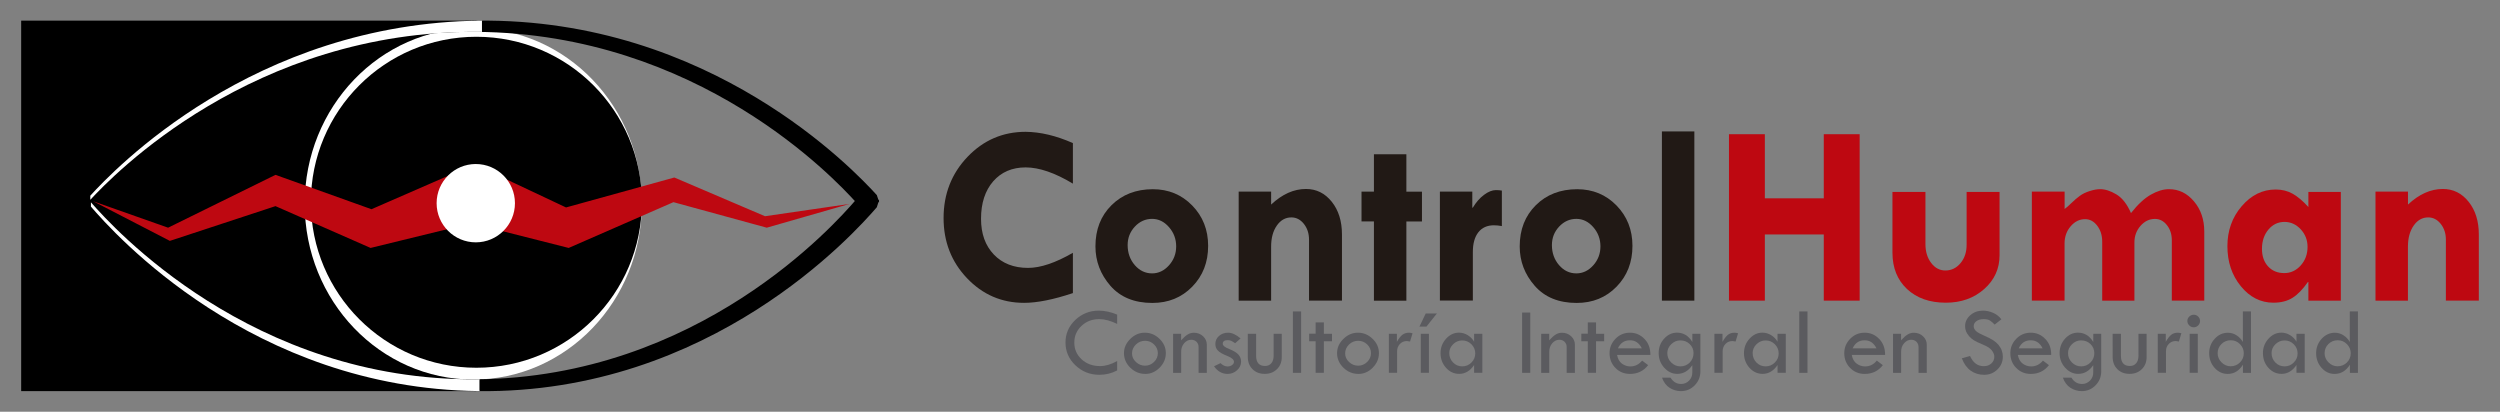 <?xml version="1.0" encoding="utf-8"?>
<!-- Generator: Adobe Illustrator 23.0.1, SVG Export Plug-In . SVG Version: 6.00 Build 0)  -->
<svg version="1.1" id="Capa_1" xmlns="http://www.w3.org/2000/svg" xmlns:xlink="http://www.w3.org/1999/xlink" x="0px" y="0px"
	 viewBox="0 0 510 84" style="enable-background:new 0 0 510 84;" xml:space="preserve">
<rect x="0" y="0" width="510" height="84" fill="#808080" stroke="none"/>
<style type="text/css">
	.st0{fill:#5B5B5F;}
	.st1{fill:#211915;}
	.st2{fill:#BE0811;}
	.st3{fill:#FFFFFF;}
</style>
<g>
	<g>
		<g>
			<path class="st0" d="M227.9,64.18v1.9c-1.33-0.65-2.55-0.98-3.66-0.98c-1.43,0-2.63,0.46-3.61,1.38
				c-0.98,0.92-1.47,2.06-1.47,3.4c0,1.37,0.5,2.51,1.5,3.43c1,0.92,2.25,1.37,3.76,1.37c1.09,0,2.25-0.34,3.48-1.03v1.92
				c-1.11,0.59-2.32,0.89-3.62,0.89c-1.9,0-3.53-0.64-4.89-1.93c-1.35-1.29-2.03-2.84-2.03-4.66c0-1.79,0.66-3.32,1.99-4.59
				c1.33-1.27,2.93-1.91,4.8-1.91C225.36,63.37,226.61,63.64,227.9,64.18z"/>
			<path class="st0" d="M229.29,72.04c0-1.09,0.43-2.05,1.29-2.9c0.86-0.85,1.84-1.27,2.96-1.27c1.15,0,2.15,0.42,3,1.25
				c0.86,0.83,1.29,1.81,1.29,2.92c0,1.12-0.42,2.11-1.26,2.96c-0.84,0.85-1.81,1.28-2.91,1.28c-1.18,0-2.2-0.42-3.07-1.26
				C229.72,74.17,229.29,73.18,229.29,72.04z M236.2,72.04c0-0.68-0.26-1.27-0.77-1.77c-0.51-0.5-1.12-0.75-1.83-0.75
				c-0.73,0-1.35,0.25-1.88,0.76c-0.52,0.51-0.79,1.11-0.79,1.81c0,0.67,0.26,1.26,0.8,1.76c0.53,0.5,1.15,0.75,1.87,0.75
				c0.69,0,1.3-0.26,1.83-0.77C235.94,73.33,236.2,72.73,236.2,72.04z"/>
			<path class="st0" d="M239.31,76.06v-7.96h1.64v1.32c0.48-0.53,0.92-0.93,1.31-1.17c0.39-0.25,0.83-0.37,1.31-0.37
				c0.72,0,1.34,0.24,1.85,0.71c0.51,0.48,0.77,1.05,0.77,1.72v5.75h-1.68v-5.26c0-0.43-0.14-0.79-0.42-1.07s-0.64-0.42-1.07-0.42
				c-0.56,0-1.04,0.24-1.45,0.71c-0.41,0.47-0.61,1.04-0.61,1.71v4.33H239.31z"/>
			<path class="st0" d="M253.08,69.04l-1.12,0.98c-0.29-0.21-0.54-0.36-0.75-0.47c-0.21-0.11-0.46-0.16-0.75-0.16
				c-0.68,0-1.02,0.25-1.02,0.75c0,0.36,0.43,0.71,1.3,1.05c0.86,0.34,1.49,0.71,1.87,1.12c0.38,0.41,0.57,0.89,0.57,1.47
				c0,0.67-0.27,1.25-0.82,1.75c-0.55,0.5-1.19,0.75-1.93,0.75c-1.12,0-2.05-0.52-2.77-1.56l1.32-0.64
				c0.46,0.45,0.95,0.68,1.45,0.68c0.35,0,0.65-0.1,0.91-0.29c0.26-0.19,0.39-0.41,0.39-0.66c0-0.44-0.46-0.84-1.37-1.2
				c-0.91-0.36-1.55-0.71-1.9-1.08c-0.35-0.36-0.53-0.81-0.53-1.35c0-0.66,0.25-1.21,0.75-1.65c0.5-0.44,1.12-0.66,1.88-0.66
				C251.31,67.87,252.15,68.26,253.08,69.04z"/>
			<path class="st0" d="M254.57,68.09h1.68v4.49c0,1.38,0.61,2.08,1.82,2.08c0.54,0,0.97-0.19,1.28-0.56
				c0.31-0.37,0.47-0.88,0.47-1.52v-4.49h1.66v4.76c0,1-0.32,1.82-0.98,2.46c-0.65,0.64-1.48,0.96-2.49,0.96
				c-1.03,0-1.86-0.32-2.5-0.96c-0.64-0.64-0.96-1.48-0.96-2.52V68.09z"/>
			<path class="st0" d="M263.75,63.53h1.68v12.53h-1.68V63.53z"/>
			<path class="st0" d="M268.39,65.77h1.68v2.32h1.66v1.53h-1.66v6.43h-1.68v-6.43h-1.32v-1.55h1.32V65.77z"/>
			<path class="st0" d="M272.76,72.04c0-1.09,0.43-2.05,1.29-2.9c0.86-0.85,1.84-1.27,2.96-1.27c1.15,0,2.15,0.42,3,1.25
				c0.86,0.83,1.29,1.81,1.29,2.92c0,1.12-0.42,2.11-1.26,2.96c-0.84,0.85-1.81,1.28-2.91,1.28c-1.18,0-2.2-0.42-3.07-1.26
				C273.2,74.17,272.76,73.18,272.76,72.04z M279.68,72.04c0-0.68-0.26-1.27-0.77-1.77c-0.51-0.5-1.12-0.75-1.83-0.75
				c-0.73,0-1.35,0.25-1.88,0.76c-0.52,0.51-0.79,1.11-0.79,1.81c0,0.67,0.26,1.26,0.8,1.76c0.53,0.5,1.15,0.75,1.87,0.75
				c0.69,0,1.3-0.26,1.83-0.77C279.42,73.33,279.68,72.73,279.68,72.04z"/>
			<path class="st0" d="M284.97,68.09v1.64c0.37-0.66,0.74-1.13,1.1-1.42c0.36-0.29,0.82-0.44,1.4-0.44c0.16,0,0.39,0.04,0.69,0.12
				l-0.51,1.68c-0.32-0.06-0.54-0.1-0.64-0.1c-0.57,0-1.04,0.2-1.42,0.59c-0.38,0.4-0.58,0.89-0.58,1.48v4.41h-1.68v-7.96H284.97z"
				/>
			<path class="st0" d="M289.57,66.62l1.28-2.68h2.28L291,66.62H289.57z M289.84,68.09h1.66v7.96h-1.66V68.09z"/>
			<path class="st0" d="M300.72,68.09h1.68v7.96h-1.68v-1.58c-0.82,1.2-1.83,1.8-3.04,1.8c-1.05,0-1.95-0.41-2.69-1.24
				c-0.74-0.82-1.12-1.82-1.12-3c0-1.11,0.37-2.09,1.12-2.92c0.75-0.83,1.63-1.25,2.64-1.25c0.62,0,1.22,0.17,1.78,0.51
				c0.56,0.34,0.99,0.79,1.31,1.33V68.09z M300.95,72.1c0-0.73-0.26-1.35-0.78-1.87c-0.52-0.52-1.15-0.78-1.88-0.78
				c-0.71,0-1.33,0.26-1.85,0.77c-0.53,0.52-0.79,1.12-0.79,1.81c0,0.75,0.26,1.39,0.78,1.92c0.51,0.53,1.14,0.79,1.87,0.79
				c0.73,0,1.36-0.26,1.88-0.79C300.69,73.44,300.95,72.82,300.95,72.1z"/>
			<path class="st0" d="M310.51,63.76h1.66v12.3h-1.66V63.76z"/>
			<path class="st0" d="M314.4,76.06v-7.96h1.64v1.32c0.48-0.53,0.92-0.93,1.31-1.17c0.39-0.25,0.83-0.37,1.31-0.37
				c0.72,0,1.34,0.24,1.85,0.71c0.51,0.48,0.77,1.05,0.77,1.72v5.75h-1.68v-5.26c0-0.43-0.14-0.79-0.42-1.07
				c-0.28-0.28-0.64-0.42-1.07-0.42c-0.56,0-1.04,0.24-1.45,0.71c-0.41,0.47-0.61,1.04-0.61,1.71v4.33H314.4z"/>
			<path class="st0" d="M323.91,65.77h1.68v2.32h1.66v1.53h-1.66v6.43h-1.68v-6.43h-1.32v-1.55h1.32V65.77z"/>
			<path class="st0" d="M336.68,72.4h-6.8c0.15,0.82,0.48,1.41,1.01,1.79c0.52,0.38,1.09,0.56,1.71,0.56c0.95,0,1.75-0.4,2.39-1.19
				l1.23,0.93c-0.92,1.19-2.15,1.79-3.7,1.79c-1.18,0-2.18-0.41-2.97-1.22c-0.8-0.81-1.2-1.82-1.2-3.02c0-1.13,0.4-2.1,1.21-2.93
				c0.81-0.83,1.79-1.24,2.96-1.24c1.14,0,2.13,0.42,2.94,1.26C336.29,69.97,336.69,71.06,336.68,72.4z M330.06,71.06h4.87
				c-0.54-1.09-1.34-1.64-2.39-1.64C331.38,69.41,330.55,69.96,330.06,71.06z"/>
			<path class="st0" d="M345.24,68.09h1.64v7.65c0,1.13-0.39,2.08-1.16,2.87c-0.78,0.79-1.71,1.18-2.81,1.18
				c-0.84,0-1.61-0.23-2.31-0.68c-0.7-0.45-1.22-1.14-1.55-2.07h1.74c0.52,0.86,1.25,1.29,2.17,1.29c0.63,0,1.17-0.23,1.61-0.68
				c0.44-0.45,0.66-1,0.66-1.64v-1.51c-0.81,1.18-1.83,1.77-3.07,1.77c-1.02,0-1.9-0.42-2.66-1.26c-0.76-0.84-1.13-1.83-1.13-2.98
				c0-1.15,0.37-2.13,1.11-2.94c0.74-0.82,1.61-1.23,2.63-1.23c1.31,0,2.35,0.63,3.13,1.9V68.09z M345.48,72.06
				c0-0.75-0.26-1.37-0.78-1.87c-0.52-0.5-1.16-0.75-1.92-0.75c-0.7,0-1.32,0.26-1.85,0.78c-0.53,0.52-0.8,1.12-0.8,1.81
				c0,0.74,0.26,1.38,0.79,1.91c0.53,0.53,1.16,0.8,1.89,0.8c0.74,0,1.37-0.26,1.9-0.78C345.21,73.43,345.48,72.8,345.48,72.06z"/>
			<path class="st0" d="M351.39,68.09v1.64c0.37-0.66,0.74-1.13,1.09-1.42c0.36-0.29,0.82-0.44,1.4-0.44c0.16,0,0.39,0.04,0.69,0.12
				l-0.51,1.68c-0.32-0.06-0.54-0.1-0.64-0.1c-0.57,0-1.04,0.2-1.42,0.59c-0.38,0.4-0.58,0.89-0.58,1.48v4.41h-1.68v-7.96H351.39z"
				/>
			<path class="st0" d="M362.62,68.09h1.68v7.96h-1.68v-1.58c-0.82,1.2-1.83,1.8-3.04,1.8c-1.05,0-1.94-0.41-2.69-1.24
				c-0.74-0.82-1.12-1.82-1.12-3c0-1.11,0.37-2.09,1.12-2.92c0.75-0.83,1.63-1.25,2.64-1.25c0.63,0,1.22,0.17,1.78,0.51
				c0.56,0.34,0.99,0.79,1.3,1.33V68.09z M362.85,72.1c0-0.73-0.26-1.35-0.78-1.87c-0.52-0.52-1.15-0.78-1.88-0.78
				c-0.71,0-1.33,0.26-1.86,0.77c-0.53,0.52-0.79,1.12-0.79,1.81c0,0.75,0.26,1.39,0.77,1.92c0.52,0.53,1.14,0.79,1.88,0.79
				c0.73,0,1.35-0.26,1.88-0.79C362.59,73.44,362.85,72.82,362.85,72.1z"/>
			<path class="st0" d="M367.05,63.53h1.68v12.53h-1.68V63.53z"/>
			<path class="st0" d="M384.56,72.4h-6.8c0.15,0.82,0.48,1.41,1.01,1.79c0.53,0.38,1.1,0.56,1.71,0.56c0.95,0,1.75-0.4,2.39-1.19
				l1.23,0.93c-0.92,1.19-2.15,1.79-3.7,1.79c-1.18,0-2.17-0.41-2.97-1.22s-1.2-1.82-1.2-3.02c0-1.13,0.4-2.1,1.21-2.93
				c0.81-0.83,1.79-1.24,2.96-1.24c1.15,0,2.13,0.42,2.94,1.26C384.17,69.97,384.57,71.06,384.56,72.4z M377.94,71.06h4.86
				c-0.54-1.09-1.34-1.64-2.39-1.64C379.26,69.41,378.44,69.96,377.94,71.06z"/>
			<path class="st0" d="M386.18,76.06v-7.96h1.64v1.32c0.48-0.53,0.92-0.93,1.31-1.17c0.39-0.25,0.83-0.37,1.31-0.37
				c0.72,0,1.34,0.24,1.85,0.71c0.51,0.48,0.77,1.05,0.77,1.72v5.75h-1.68v-5.26c0-0.43-0.14-0.79-0.42-1.07
				c-0.28-0.28-0.64-0.42-1.07-0.42c-0.56,0-1.04,0.24-1.45,0.71c-0.41,0.47-0.61,1.04-0.61,1.71v4.33H386.18z"/>
			<path class="st0" d="M408.28,65.13l-1.36,1.09c-0.36-0.37-0.69-0.65-0.98-0.84c-0.29-0.18-0.71-0.28-1.27-0.28
				c-0.6,0-1.09,0.14-1.47,0.41c-0.38,0.27-0.56,0.62-0.56,1.05c0,0.37,0.17,0.7,0.49,0.99c0.33,0.29,0.89,0.6,1.68,0.94
				c0.79,0.34,1.41,0.66,1.85,0.95c0.44,0.29,0.8,0.62,1.08,0.97c0.28,0.35,0.5,0.73,0.63,1.12c0.14,0.39,0.21,0.81,0.21,1.24
				c0,1.02-0.37,1.89-1.12,2.61c-0.74,0.72-1.64,1.08-2.7,1.08c-1.03,0-1.94-0.28-2.73-0.84c-0.79-0.56-1.39-1.41-1.82-2.53
				l1.68-0.47c0.61,1.38,1.55,2.08,2.81,2.08c0.61,0,1.12-0.18,1.53-0.55s0.61-0.83,0.61-1.39c0-0.33-0.11-0.67-0.32-1.01
				c-0.21-0.34-0.48-0.61-0.79-0.83c-0.32-0.22-0.82-0.47-1.51-0.75c-0.69-0.28-1.22-0.54-1.59-0.78c-0.37-0.24-0.69-0.51-0.96-0.84
				c-0.27-0.32-0.47-0.65-0.6-0.97c-0.13-0.32-0.19-0.67-0.19-1.03c0-0.88,0.36-1.63,1.06-2.25c0.71-0.62,1.57-0.93,2.58-0.93
				c0.67,0,1.35,0.14,2.04,0.43C407.25,64.09,407.82,64.54,408.28,65.13z"/>
			<path class="st0" d="M418.44,72.4h-6.8c0.15,0.82,0.48,1.41,1.01,1.79c0.52,0.38,1.09,0.56,1.71,0.56c0.95,0,1.75-0.4,2.4-1.19
				l1.22,0.93c-0.92,1.19-2.15,1.79-3.7,1.79c-1.18,0-2.17-0.41-2.97-1.22c-0.8-0.81-1.2-1.82-1.2-3.02c0-1.13,0.4-2.1,1.21-2.93
				c0.81-0.83,1.79-1.24,2.96-1.24c1.15,0,2.13,0.42,2.94,1.26C418.06,69.97,418.46,71.06,418.44,72.4z M411.82,71.06h4.87
				c-0.54-1.09-1.34-1.64-2.4-1.64C413.14,69.41,412.32,69.96,411.82,71.06z"/>
			<path class="st0" d="M427.01,68.09h1.64v7.65c0,1.13-0.39,2.08-1.16,2.87c-0.78,0.79-1.71,1.18-2.81,1.18
				c-0.84,0-1.6-0.23-2.31-0.68c-0.7-0.45-1.22-1.14-1.54-2.07h1.74c0.52,0.86,1.25,1.29,2.17,1.29c0.63,0,1.17-0.23,1.61-0.68
				c0.45-0.45,0.67-1,0.67-1.64v-1.51c-0.81,1.18-1.83,1.77-3.07,1.77c-1.02,0-1.9-0.42-2.66-1.26c-0.76-0.84-1.13-1.83-1.13-2.98
				c0-1.15,0.37-2.13,1.11-2.94c0.74-0.82,1.61-1.23,2.63-1.23c1.31,0,2.36,0.63,3.13,1.9V68.09z M427.24,72.06
				c0-0.75-0.26-1.37-0.78-1.87c-0.52-0.5-1.16-0.75-1.93-0.75c-0.7,0-1.32,0.26-1.85,0.78c-0.53,0.52-0.8,1.12-0.8,1.81
				c0,0.74,0.26,1.38,0.79,1.91c0.53,0.53,1.16,0.8,1.88,0.8c0.74,0,1.37-0.26,1.9-0.78C426.98,73.43,427.24,72.8,427.24,72.06z"/>
			<path class="st0" d="M430.99,68.09h1.68v4.49c0,1.38,0.61,2.08,1.83,2.08c0.54,0,0.97-0.19,1.28-0.56
				c0.31-0.37,0.47-0.88,0.47-1.52v-4.49h1.66v4.76c0,1-0.33,1.82-0.98,2.46c-0.65,0.64-1.48,0.96-2.49,0.96
				c-1.03,0-1.86-0.32-2.5-0.96c-0.64-0.64-0.96-1.48-0.96-2.52V68.09z"/>
			<path class="st0" d="M441.82,68.09v1.64c0.37-0.66,0.74-1.13,1.09-1.42c0.36-0.29,0.82-0.44,1.4-0.44c0.16,0,0.39,0.04,0.69,0.12
				l-0.51,1.68c-0.32-0.06-0.53-0.1-0.64-0.1c-0.56,0-1.04,0.2-1.42,0.59c-0.38,0.4-0.57,0.89-0.57,1.48v4.41h-1.68v-7.96H441.82z"
				/>
			<path class="st0" d="M446.22,65.48c0-0.35,0.13-0.65,0.39-0.9c0.26-0.25,0.56-0.38,0.92-0.38c0.35,0,0.65,0.13,0.9,0.38
				c0.25,0.25,0.38,0.56,0.38,0.9c0,0.35-0.13,0.66-0.38,0.91c-0.26,0.25-0.56,0.38-0.9,0.38c-0.36,0-0.66-0.12-0.92-0.38
				C446.35,66.13,446.22,65.83,446.22,65.48z M446.69,68.09h1.66v7.96h-1.66V68.09z"/>
			<path class="st0" d="M457.54,63.53h1.66v12.53h-1.64V74.4c-0.79,1.26-1.83,1.88-3.11,1.88c-1.04,0-1.93-0.41-2.67-1.24
				c-0.74-0.83-1.11-1.83-1.11-2.99c0-1.14,0.38-2.12,1.13-2.94c0.75-0.82,1.65-1.23,2.7-1.23c0.62,0,1.21,0.17,1.75,0.52
				c0.54,0.35,0.98,0.8,1.3,1.36V63.53z M457.73,72.06c0-0.71-0.26-1.33-0.78-1.86c-0.52-0.53-1.14-0.79-1.87-0.79
				c-0.75,0-1.38,0.26-1.9,0.77c-0.52,0.51-0.78,1.14-0.78,1.88c0,0.71,0.26,1.33,0.79,1.86c0.53,0.53,1.14,0.8,1.85,0.8
				c0.75,0,1.38-0.26,1.9-0.77C457.47,73.43,457.73,72.8,457.73,72.06z"/>
			<path class="st0" d="M468.48,68.09h1.68v7.96h-1.68v-1.58c-0.82,1.2-1.83,1.8-3.04,1.8c-1.05,0-1.94-0.41-2.69-1.24
				c-0.74-0.82-1.11-1.82-1.11-3c0-1.11,0.37-2.09,1.12-2.92c0.75-0.83,1.63-1.25,2.64-1.25c0.63,0,1.22,0.17,1.78,0.51
				c0.56,0.34,0.99,0.79,1.3,1.33V68.09z M468.71,72.1c0-0.73-0.26-1.35-0.78-1.87s-1.15-0.78-1.88-0.78
				c-0.71,0-1.33,0.26-1.86,0.77c-0.53,0.52-0.79,1.12-0.79,1.81c0,0.75,0.26,1.39,0.77,1.92c0.52,0.53,1.14,0.79,1.88,0.79
				c0.73,0,1.36-0.26,1.88-0.79C468.45,73.44,468.71,72.82,468.71,72.1z"/>
			<path class="st0" d="M479.36,63.53h1.66v12.53h-1.64V74.4c-0.79,1.26-1.83,1.88-3.11,1.88c-1.04,0-1.93-0.41-2.67-1.24
				c-0.74-0.83-1.11-1.83-1.11-2.99c0-1.14,0.38-2.12,1.13-2.94c0.75-0.82,1.65-1.23,2.7-1.23c0.63,0,1.21,0.17,1.75,0.52
				c0.54,0.35,0.97,0.8,1.29,1.36V63.53z M479.55,72.06c0-0.71-0.26-1.33-0.78-1.86c-0.52-0.53-1.15-0.79-1.87-0.79
				c-0.75,0-1.38,0.26-1.9,0.77c-0.52,0.51-0.78,1.14-0.78,1.88c0,0.71,0.26,1.33,0.79,1.86c0.53,0.53,1.14,0.8,1.85,0.8
				c0.75,0,1.38-0.26,1.91-0.77C479.29,73.43,479.55,72.8,479.55,72.06z"/>
		</g>
		<g>
			<path class="st1" d="M218.87,29.19v8.27c-3.67-2.21-6.89-3.31-9.64-3.31c-2.76,0-4.96,0.95-6.62,2.84
				c-1.65,1.9-2.48,4.45-2.48,7.65c0,3.03,0.87,5.46,2.61,7.28s4.07,2.73,6.98,2.73c2.55,0,5.6-1.03,9.15-3.08v8.22
				c-3.98,1.33-7.3,1.99-9.96,1.99c-4.57,0-8.45-1.68-11.64-5.03c-3.19-3.35-4.78-7.44-4.78-12.27c0-4.91,1.63-9.07,4.88-12.48
				c3.25-3.4,7.2-5.11,11.86-5.11C212.22,26.92,215.44,27.67,218.87,29.19z"/>
			<path class="st1" d="M223.47,50.26c0-3.43,1.09-6.23,3.28-8.4c2.19-2.17,5-3.26,8.43-3.26c3.19,0,5.87,1.11,8.03,3.32
				c2.17,2.22,3.25,4.96,3.25,8.24c0,3.34-1.08,6.12-3.25,8.33c-2.16,2.21-4.87,3.31-8.13,3.31c-3.67,0-6.52-1.17-8.56-3.5
				C224.49,55.96,223.47,53.28,223.47,50.26z M239.94,50.26c0-1.5-0.49-2.81-1.47-3.93c-0.98-1.12-2.13-1.68-3.44-1.68
				c-1.36,0-2.54,0.53-3.52,1.58c-0.98,1.05-1.47,2.31-1.47,3.77c0,1.6,0.49,2.96,1.46,4.09c0.98,1.12,2.15,1.68,3.53,1.68
				c1.31,0,2.46-0.55,3.44-1.64C239.45,53.04,239.94,51.75,239.94,50.26z"/>
			<path class="st1" d="M259.31,39.09v2.64c2.26-2.12,4.63-3.18,7.11-3.18c2.12,0,3.87,0.87,5.26,2.61
				c1.39,1.74,2.08,3.96,2.08,6.67v13.5h-6.72V48.9c0-1.28-0.35-2.35-1.05-3.23c-0.7-0.88-1.55-1.32-2.55-1.32
				c-1.21,0-2.2,0.56-2.97,1.67c-0.78,1.11-1.16,2.55-1.16,4.3v11.02h-6.62V39.09H259.31z"/>
			<path class="st1" d="M280.28,31.47h6.62v7.63h3.18v6.08h-3.18v16.16h-6.62V45.17h-2.53v-6.08h2.53V31.47z"/>
			<path class="st1" d="M300.35,39.09v3.28h0.1c0.66-1.1,1.42-1.98,2.29-2.62c0.87-0.65,1.68-0.97,2.42-0.97
				c0.45,0,0.85,0.03,1.22,0.1v7.24c-0.55-0.1-1.1-0.16-1.63-0.16c-1.36,0-2.42,0.48-3.17,1.43c-0.75,0.96-1.12,2.3-1.12,4.02v9.9
				h-6.72V39.09H300.35z"/>
			<path class="st1" d="M310.02,50.26c0-3.43,1.1-6.23,3.29-8.4c2.19-2.17,5-3.26,8.43-3.26c3.19,0,5.87,1.11,8.03,3.32
				c2.16,2.22,3.25,4.96,3.25,8.24c0,3.34-1.08,6.12-3.25,8.33c-2.16,2.21-4.87,3.31-8.13,3.31c-3.67,0-6.52-1.17-8.56-3.5
				C311.03,55.96,310.02,53.28,310.02,50.26z M326.49,50.26c0-1.5-0.49-2.81-1.47-3.93c-0.98-1.12-2.13-1.68-3.44-1.68
				c-1.36,0-2.53,0.53-3.52,1.58c-0.98,1.05-1.47,2.31-1.47,3.77c0,1.6,0.49,2.96,1.46,4.09c0.97,1.12,2.15,1.68,3.53,1.68
				c1.31,0,2.46-0.55,3.44-1.64C326,53.04,326.49,51.75,326.49,50.26z"/>
			<path class="st1" d="M339.03,26.81h6.62v34.52h-6.62V26.81z"/>
			<path class="st2" d="M352.71,27.38h7.32v13.08h12.02V27.38h7.32v33.95h-7.32v-13.5h-12.02v13.5h-7.32V27.38z"/>
			<path class="st2" d="M386.07,39.15h6.72V49.8c0,1.53,0.39,2.82,1.17,3.84c0.78,1.03,1.75,1.54,2.9,1.54
				c1.22,0,2.25-0.5,3.08-1.49c0.83-0.99,1.25-2.24,1.25-3.74V39.15h6.72v12.93c0,2.74-1.05,5.04-3.14,6.89
				c-2.09,1.85-4.7,2.78-7.81,2.78c-3.31,0-5.95-0.93-7.93-2.79c-1.98-1.86-2.97-4.33-2.97-7.42V39.15z"/>
			<path class="st2" d="M421.18,39.09v3.54c0.31-0.21,0.77-0.6,1.37-1.19c0.6-0.59,1.18-1.08,1.74-1.49s1.23-0.73,2.02-0.98
				c0.78-0.25,1.49-0.38,2.13-0.38c1.02,0,2.12,0.36,3.31,1.07c1.19,0.72,2.18,1.99,2.97,3.81c1.38-1.76,2.73-3.01,4.05-3.76
				c1.32-0.75,2.55-1.12,3.69-1.12c2.02,0,3.72,0.83,5.12,2.5c1.4,1.66,2.09,3.71,2.09,6.14v14.09h-6.62V49
				c0-1.22-0.34-2.25-1.01-3.09c-0.67-0.84-1.48-1.25-2.43-1.25c-1.14,0-2.12,0.47-2.95,1.42c-0.83,0.95-1.24,2.08-1.24,3.39v11.87
				h-6.57V49.31c0-1.29-0.34-2.38-1.02-3.27c-0.68-0.89-1.5-1.33-2.47-1.33c-1.14,0-2.12,0.49-2.95,1.46
				c-0.83,0.97-1.24,2.14-1.24,3.5v11.66h-6.67V39.09H421.18z"/>
			<path class="st2" d="M470.91,61.33v-3.8h-0.1c-1.03,1.48-2.08,2.56-3.13,3.22c-1.05,0.66-2.35,1-3.9,1
				c-2.6,0-4.82-1.12-6.65-3.36c-1.83-2.24-2.74-4.97-2.74-8.17c0-3.17,0.97-5.89,2.92-8.16c1.95-2.27,4.26-3.4,6.93-3.4
				c1.27,0,2.42,0.28,3.44,0.85c1.02,0.57,2.09,1.47,3.23,2.72v-3.08h6.62v22.19H470.91z M466.04,45.27c-1.31,0-2.41,0.52-3.28,1.56
				c-0.88,1.04-1.32,2.36-1.32,3.94c0,1.48,0.42,2.68,1.25,3.58c0.84,0.91,1.93,1.36,3.3,1.36c1.31,0,2.43-0.52,3.36-1.56
				c0.93-1.04,1.39-2.31,1.39-3.79c0-1.38-0.46-2.57-1.39-3.58C468.42,45.78,467.32,45.27,466.04,45.27z"/>
			<path class="st2" d="M491.23,39.09v2.64c2.26-2.12,4.63-3.18,7.11-3.18c2.12,0,3.87,0.87,5.26,2.61
				c1.39,1.74,2.08,3.96,2.08,6.67v13.5h-6.72V48.9c0-1.28-0.35-2.35-1.05-3.23c-0.7-0.88-1.55-1.32-2.55-1.32
				c-1.21,0-2.2,0.56-2.97,1.67c-0.78,1.11-1.17,2.55-1.17,4.3v11.02h-6.62V39.09H491.23z"/>
		</g>
	</g>
	<g>
		<rect x="4.32" y="4.21" width="92.87" height="75.58"/>
		<ellipse class="st3" cx="96.55" cy="41.59" rx="34.39" ry="35.84"/>
		<circle cx="97.18" cy="41.26" r="33.76"/>
		<g>
			<polygon class="st2" points="19.02,41.06 34.29,46.45 56.2,35.67 75.78,42.68 96.79,33.52 115.47,42.32 137.56,36.21 
				156.06,44.11 173.3,41.6 156.42,46.45 137.38,41.24 116.01,50.58 96.16,45.55 75.6,50.58 56.2,42.05 34.65,49.14 			"/>
		</g>
		<circle class="st3" cx="97.06" cy="41.45" r="7.99"/>
		<path d="M18.55,40.76C23,35.92,51.35,6.12,97.22,6.5c45.23,0.37,72.9,29.81,77.38,34.74h4.75l-0.48-1.44
			c-4.49-4.93-33.81-36.1-81.28-35.59c-46.2,0.5-74.45,30.63-79.05,35.71"/>
		<path d="M18.55,41.27c4.45,5.1,32.8,36.51,78.67,36.11c45.23-0.39,72.9-31.42,77.38-36.61h4.75l-0.48,1.51
			c-4.49,5.2-33.81,38.05-81.28,37.51c-46.2-0.53-74.45-32.28-79.05-37.63"/>
		<path class="st3" d="M97.81,79.55v-1.92c0-0.09,0.01-0.18,0.03-0.27c-0.21,0-0.41,0.01-0.62,0.01
			C51.35,77.77,23,46.36,18.55,41.27l0,0.88c4.6,5.35,32.84,37.11,79.05,37.63c0.08,0,0.16,0,0.24,0
			C97.82,79.71,97.81,79.63,97.81,79.55z"/>
		<path class="st3" d="M98.32,4.21c-0.09,0-0.17,0-0.26,0c-46.55,0.5-75,30.63-79.64,35.71l0,0.84C22.91,35.92,51.48,6.12,97.68,6.5
			c0.21,0,0.42,0.01,0.64,0.01V4.21z"/>
	</g>
</g>
</svg>
